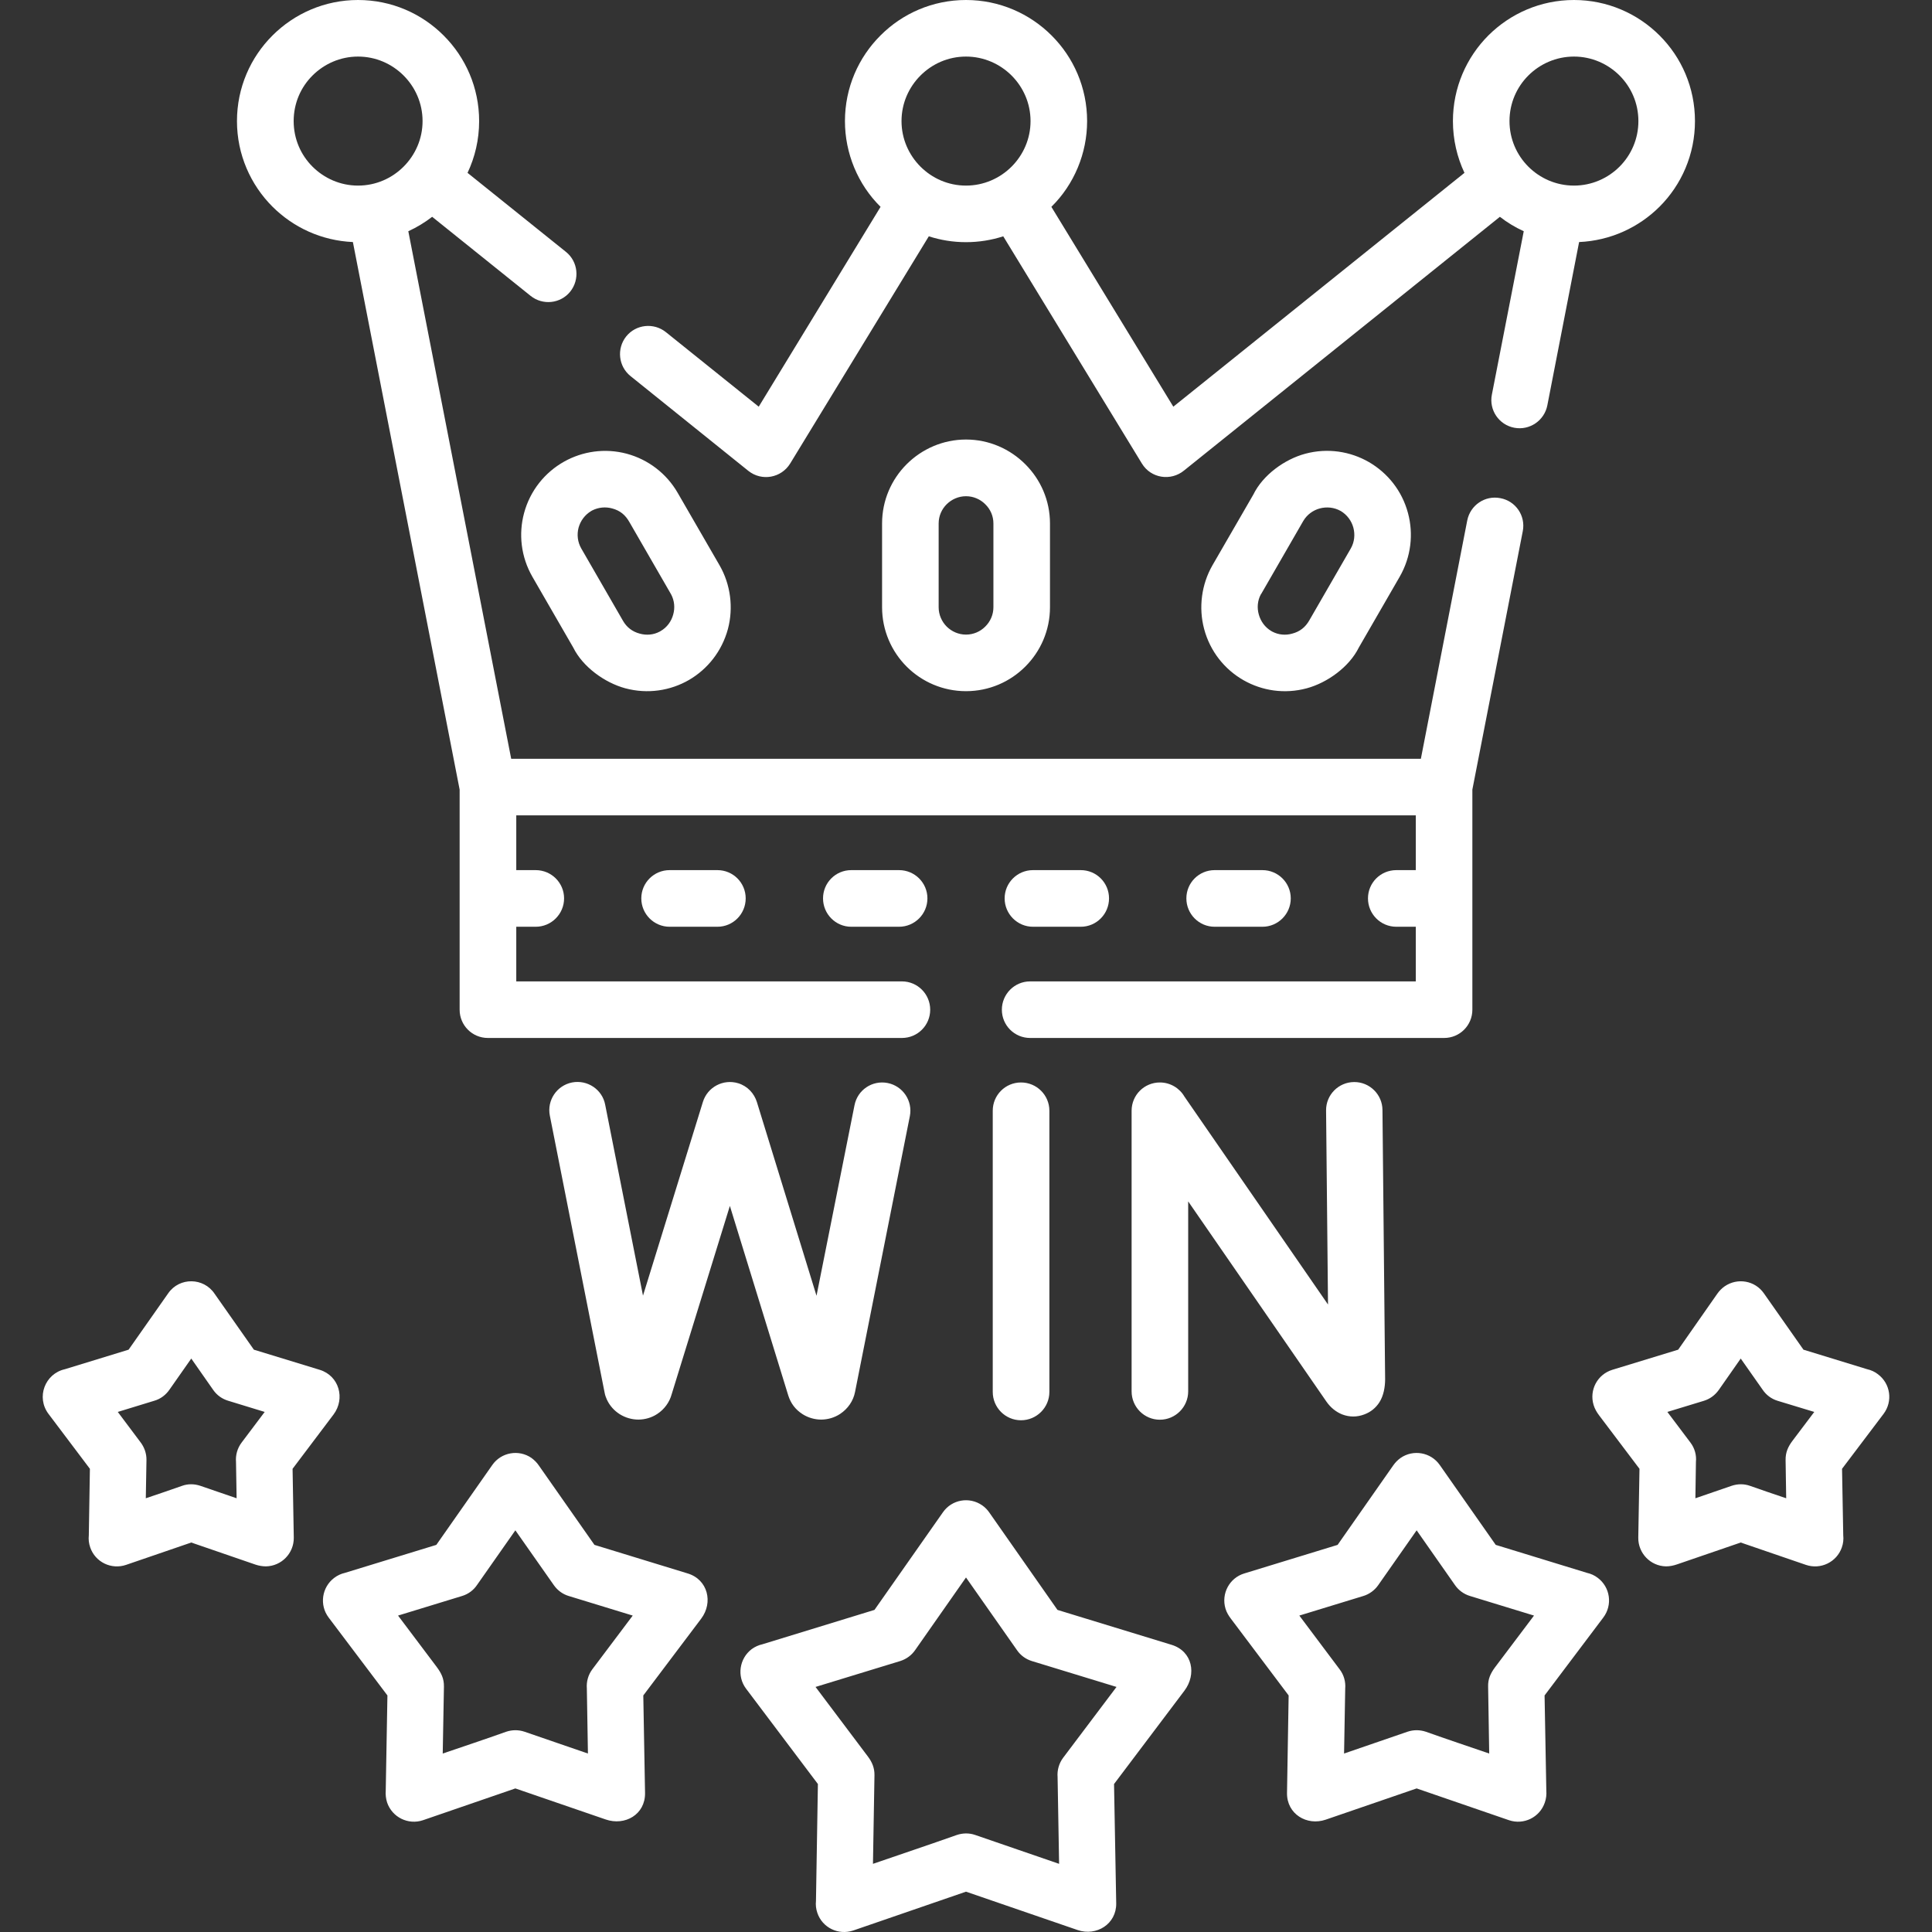 <svg width="32" height="32" viewBox="0 0 32 32" fill="none" xmlns="http://www.w3.org/2000/svg">
<rect x="0" y="0" width="32" height="32" fill="#333333" stroke="none"/>
<g clip-path="url(#clip0_509_234)">
<path d="M19.68 23.046C19.68 23.304 19.469 23.515 19.211 23.515C18.952 23.515 18.743 23.304 18.743 23.046V18.397C18.743 18.138 18.952 17.929 19.211 17.929C19.384 17.929 19.537 18.023 19.618 18.163L21.996 21.607L21.964 18.392C21.962 18.135 22.169 17.924 22.428 17.922C22.685 17.92 22.896 18.128 22.898 18.384L22.942 22.844C22.942 22.973 22.917 23.116 22.848 23.225C22.788 23.319 22.703 23.388 22.598 23.427C22.477 23.473 22.354 23.474 22.23 23.427C22.132 23.387 22.042 23.319 21.969 23.214L19.68 19.899V23.046ZM7.613 13.078L5.845 4.009C5.324 3.986 4.857 3.766 4.513 3.423C4.15 3.06 3.925 2.558 3.925 2.006C3.925 1.451 4.15 0.95 4.513 0.588C4.876 0.225 5.378 0 5.93 0C6.485 0 6.986 0.225 7.348 0.588C7.711 0.95 7.936 1.451 7.936 2.006C7.936 2.312 7.867 2.603 7.744 2.863L9.374 4.172C9.575 4.333 9.606 4.628 9.445 4.83C9.284 5.03 8.99 5.062 8.788 4.9L7.158 3.591C7.036 3.685 6.905 3.765 6.763 3.83L8.467 12.568H23.534L24.302 8.621C24.352 8.367 24.596 8.201 24.85 8.251C25.105 8.298 25.272 8.543 25.222 8.798L24.387 13.078V16.724C24.387 16.983 24.178 17.192 23.92 17.192H17.062C16.803 17.192 16.594 16.983 16.594 16.724C16.594 16.466 16.803 16.255 17.062 16.255H23.45V15.35H23.128C22.867 15.35 22.658 15.139 22.658 14.88C22.658 14.621 22.867 14.412 23.128 14.412H23.45V13.505H8.551V14.412H8.873C9.132 14.412 9.343 14.621 9.343 14.88C9.343 15.139 9.132 15.35 8.873 15.35H8.551V16.255H14.939C15.198 16.255 15.407 16.466 15.407 16.724C15.407 16.983 15.198 17.192 14.939 17.192H8.081C7.822 17.192 7.613 16.983 7.613 16.724C7.613 15.509 7.613 14.294 7.613 13.078ZM20.118 15.35C19.859 15.35 19.65 15.139 19.65 14.88C19.65 14.621 19.859 14.412 20.118 14.412H20.91C21.168 14.412 21.379 14.621 21.379 14.88C21.379 15.139 21.168 15.35 20.91 15.35H20.118ZM17.109 15.35C16.851 15.35 16.64 15.139 16.64 14.88C16.64 14.621 16.851 14.412 17.109 14.412H17.901C18.16 14.412 18.369 14.621 18.369 14.88C18.369 15.139 18.16 15.35 17.901 15.35H17.109ZM14.099 15.35C13.841 15.35 13.632 15.139 13.632 14.88C13.632 14.621 13.841 14.412 14.099 14.412H14.891C15.15 14.412 15.361 14.621 15.361 14.88C15.361 15.139 15.15 15.35 14.891 15.35H14.099ZM11.091 15.35C10.832 15.35 10.622 15.139 10.622 14.88C10.622 14.621 10.832 14.412 11.091 14.412H11.883C12.142 14.412 12.351 14.621 12.351 14.88C12.351 15.139 12.142 15.35 11.883 15.35H11.091ZM23.321 8.499C23.413 8.842 23.374 9.221 23.183 9.553L22.506 10.726C22.348 11.046 21.985 11.308 21.645 11.4C21.276 11.5 20.903 11.441 20.596 11.266C20.286 11.089 20.043 10.791 19.944 10.417C19.85 10.065 19.9 9.68 20.082 9.363L20.759 8.192C20.917 7.868 21.276 7.607 21.62 7.515C21.99 7.416 22.364 7.476 22.671 7.652C22.981 7.831 23.222 8.127 23.321 8.499ZM22.205 8.463C22.099 8.403 21.974 8.391 21.861 8.421C21.749 8.451 21.648 8.523 21.585 8.631L20.892 9.833L20.881 9.849C20.828 9.951 20.819 10.068 20.849 10.176C20.88 10.29 20.952 10.391 21.058 10.453L21.074 10.462C21.179 10.517 21.296 10.525 21.402 10.495C21.53 10.462 21.62 10.389 21.684 10.279L22.373 9.085C22.435 8.977 22.446 8.853 22.416 8.74C22.386 8.628 22.313 8.527 22.206 8.463H22.205ZM10.381 7.515C10.737 7.611 11.04 7.843 11.224 8.162L11.918 9.363C12.101 9.68 12.15 10.065 12.057 10.417C11.957 10.787 11.72 11.082 11.414 11.261C11.105 11.44 10.728 11.5 10.356 11.4C10.016 11.308 9.653 11.046 9.495 10.726L8.818 9.553C8.627 9.221 8.588 8.842 8.68 8.499C8.781 8.123 9.027 7.824 9.343 7.646C9.647 7.476 10.016 7.418 10.381 7.515ZM10.138 8.421C10.032 8.392 9.915 8.401 9.81 8.454L9.794 8.463C9.686 8.527 9.614 8.628 9.583 8.74C9.553 8.853 9.566 8.977 9.628 9.085L10.319 10.283C10.381 10.391 10.475 10.463 10.597 10.495C10.705 10.525 10.822 10.517 10.925 10.462L10.941 10.453C11.049 10.391 11.121 10.29 11.151 10.176C11.181 10.068 11.171 9.951 11.118 9.849L11.109 9.833L10.423 8.644C10.358 8.53 10.271 8.456 10.138 8.421ZM16 7.28C16.383 7.28 16.73 7.437 16.982 7.689C17.235 7.941 17.391 8.288 17.391 8.67V10.058C17.391 10.44 17.235 10.789 16.982 11.041C16.73 11.293 16.383 11.448 16 11.448C15.618 11.448 15.269 11.293 15.017 11.041C14.765 10.789 14.61 10.44 14.61 10.058V8.67C14.61 8.288 14.765 7.941 15.017 7.689C15.269 7.437 15.618 7.28 16 7.28ZM16.319 8.352C16.238 8.27 16.124 8.219 16 8.219C15.876 8.219 15.763 8.27 15.68 8.352C15.598 8.433 15.547 8.546 15.547 8.67V10.058C15.547 10.182 15.598 10.295 15.68 10.378C15.763 10.46 15.876 10.511 16 10.511C16.124 10.511 16.238 10.46 16.319 10.378C16.403 10.295 16.454 10.182 16.454 10.058V8.67C16.454 8.546 16.403 8.433 16.319 8.352ZM26.07 0C26.623 0 27.125 0.225 27.488 0.588C27.851 0.95 28.074 1.451 28.074 2.006C28.074 2.558 27.851 3.06 27.488 3.423C27.144 3.766 26.675 3.986 26.155 4.009L25.629 6.713C25.58 6.966 25.335 7.133 25.082 7.085C24.827 7.037 24.66 6.791 24.71 6.537L25.238 3.83C25.096 3.765 24.963 3.685 24.843 3.591L19.613 7.792C19.393 7.974 19.062 7.923 18.913 7.677L16.617 3.914C16.422 3.977 16.215 4.011 16 4.011C15.784 4.011 15.579 3.977 15.384 3.914L13.088 7.677C12.941 7.917 12.617 7.976 12.395 7.799L10.443 6.229C10.243 6.068 10.211 5.774 10.372 5.572C10.533 5.372 10.827 5.34 11.029 5.501L12.567 6.736L14.585 3.426C14.207 3.053 13.995 2.537 13.995 2.006C13.995 1.451 14.22 0.95 14.583 0.588C14.944 0.225 15.446 0 16 0C16.553 0 17.055 0.225 17.418 0.588C17.781 0.95 18.006 1.451 18.006 2.006C18.006 2.537 17.793 3.053 17.414 3.426L19.434 6.736L24.256 2.863C24.134 2.603 24.065 2.312 24.065 2.006C24.065 1.451 24.29 0.95 24.651 0.588C25.015 0.225 25.516 0 26.07 0ZM26.825 1.251C26.632 1.058 26.364 0.937 26.07 0.937C25.775 0.937 25.507 1.058 25.314 1.251C25.121 1.444 25.002 1.71 25.002 2.006C25.002 2.3 25.121 2.567 25.314 2.76C25.507 2.953 25.774 3.074 26.07 3.074C26.364 3.074 26.632 2.953 26.825 2.76C27.018 2.567 27.137 2.3 27.137 2.006C27.137 1.71 27.018 1.444 26.825 1.251ZM16.755 1.251C16.562 1.058 16.294 0.937 16 0.937C15.704 0.937 15.439 1.058 15.246 1.251C15.053 1.444 14.932 1.71 14.932 2.006C14.932 2.3 15.053 2.567 15.246 2.76C15.439 2.953 15.704 3.074 16 3.074C16.294 3.074 16.562 2.953 16.755 2.76C16.948 2.567 17.069 2.3 17.069 2.006C17.069 1.71 16.948 1.444 16.755 1.251ZM6.685 1.251C6.492 1.058 6.226 0.937 5.93 0.937C5.636 0.937 5.369 1.058 5.176 1.251C4.982 1.444 4.864 1.71 4.864 2.006C4.864 2.3 4.982 2.567 5.176 2.76C5.369 2.953 5.636 3.074 5.93 3.074C6.226 3.074 6.492 2.953 6.685 2.76C6.878 2.567 6.999 2.3 6.999 2.006C6.999 1.71 6.878 1.444 6.685 1.251ZM28.832 22.502L28.469 23.021C28.405 23.111 28.319 23.172 28.221 23.202L27.617 23.386L27.998 23.892C28.071 23.988 28.101 24.103 28.09 24.213L28.081 24.816L28.68 24.61C28.783 24.575 28.889 24.576 28.985 24.61C29.183 24.681 29.385 24.748 29.585 24.816L29.575 24.183C29.573 24.054 29.617 23.96 29.69 23.863L30.05 23.386L29.444 23.202C29.337 23.17 29.251 23.102 29.194 23.017L28.832 22.502ZM27.796 22.355L28.444 21.428C28.476 21.382 28.517 21.34 28.565 21.306C28.778 21.159 29.068 21.21 29.215 21.421L29.871 22.355L30.928 22.679C30.99 22.693 31.052 22.72 31.105 22.762C31.313 22.918 31.354 23.21 31.198 23.418L30.51 24.328L30.53 25.43C30.537 25.496 30.53 25.563 30.507 25.629C30.423 25.873 30.156 26.003 29.911 25.919L28.832 25.549L27.78 25.91C27.722 25.93 27.66 25.944 27.594 25.944C27.337 25.939 27.132 25.726 27.135 25.469L27.155 24.328L26.485 23.441C26.446 23.389 26.414 23.334 26.395 23.271C26.32 23.024 26.458 22.764 26.706 22.688L27.796 22.355ZM3.554 21.428L4.205 22.355L5.294 22.688C5.619 22.787 5.721 23.166 5.525 23.428L4.846 24.328L4.866 25.469C4.869 25.726 4.664 25.939 4.405 25.944C4.348 25.944 4.286 25.933 4.235 25.916L3.168 25.549L2.089 25.919C1.843 26.003 1.577 25.873 1.494 25.629C1.471 25.563 1.464 25.496 1.471 25.43L1.489 24.328L0.803 23.418C0.596 23.143 0.745 22.753 1.073 22.679L2.13 22.355L2.786 21.421C2.974 21.15 3.374 21.159 3.554 21.428ZM3.531 23.021L3.168 22.502L2.807 23.017C2.748 23.102 2.663 23.17 2.555 23.201L1.951 23.386L2.323 23.882C2.389 23.967 2.428 24.071 2.426 24.183L2.415 24.816C2.616 24.748 2.816 24.681 3.016 24.61C3.11 24.576 3.216 24.575 3.319 24.61L3.919 24.816L3.909 24.213C3.9 24.103 3.93 23.988 4.003 23.892L4.384 23.386L3.78 23.201C3.682 23.172 3.593 23.111 3.531 23.021ZM23.464 25.347L22.827 26.256C22.765 26.344 22.676 26.406 22.58 26.435L21.521 26.759L22.187 27.647C22.26 27.741 22.29 27.856 22.281 27.967L22.262 29.044L23.312 28.683C23.415 28.648 23.521 28.651 23.617 28.683C23.964 28.807 24.317 28.924 24.666 29.044L24.648 27.935C24.644 27.81 24.689 27.716 24.759 27.62L25.408 26.759L24.349 26.435C24.242 26.403 24.155 26.336 24.097 26.251L23.464 25.347ZM22.155 25.588L23.076 24.272C23.108 24.226 23.147 24.185 23.197 24.149C23.408 24.002 23.7 24.054 23.847 24.265L24.774 25.588L26.287 26.052C26.35 26.066 26.411 26.093 26.465 26.135C26.671 26.29 26.712 26.584 26.556 26.791L25.583 28.082L25.612 29.659C25.617 29.723 25.61 29.79 25.587 29.856C25.503 30.102 25.238 30.231 24.993 30.148L23.464 29.622L21.959 30.139C21.645 30.247 21.312 30.045 21.317 29.698L21.344 28.082L20.387 26.81C20.35 26.761 20.316 26.706 20.298 26.644C20.224 26.398 20.362 26.135 20.61 26.061L22.155 25.588ZM8.924 24.272L9.846 25.588L11.39 26.061C11.724 26.162 11.816 26.541 11.614 26.81L10.655 28.082L10.684 29.698C10.689 30.056 10.349 30.246 10.032 30.136L8.536 29.622L7.007 30.148C6.763 30.231 6.497 30.102 6.412 29.856C6.391 29.79 6.384 29.723 6.389 29.659L6.417 28.082L5.443 26.791C5.287 26.584 5.33 26.29 5.535 26.135C5.59 26.093 5.65 26.066 5.712 26.052L7.227 25.588L8.154 24.265C8.301 24.054 8.593 24.002 8.804 24.149C8.852 24.185 8.893 24.226 8.924 24.272ZM9.174 26.256L8.536 25.347L7.902 26.251C7.845 26.336 7.759 26.403 7.652 26.435L6.593 26.759L7.232 27.608C7.307 27.709 7.355 27.799 7.353 27.935L7.333 29.044C7.684 28.924 8.037 28.807 8.384 28.683C8.48 28.651 8.586 28.648 8.689 28.683L9.738 29.044L9.72 27.967C9.711 27.856 9.741 27.741 9.812 27.647L10.48 26.759L9.421 26.435C9.323 26.406 9.236 26.344 9.174 26.256ZM16.388 25.055L17.515 26.665L19.404 27.243C19.753 27.349 19.822 27.732 19.618 28.003L18.452 29.549L18.488 31.525C18.493 31.869 18.16 32.074 17.85 31.968L16 31.332L14.133 31.975C13.887 32.058 13.621 31.929 13.538 31.684C13.515 31.617 13.508 31.55 13.515 31.486L13.547 29.549L12.358 27.971C12.202 27.765 12.245 27.471 12.45 27.315C12.505 27.275 12.565 27.248 12.629 27.234L14.484 26.665L15.618 25.048C15.765 24.837 16.055 24.785 16.268 24.933C16.316 24.966 16.357 25.009 16.388 25.055ZM16.844 27.331L16 26.128L15.161 27.326C15.102 27.413 15.017 27.478 14.911 27.512L13.508 27.941L14.377 29.096C14.445 29.186 14.486 29.285 14.484 29.402L14.459 30.871C14.921 30.712 15.387 30.556 15.848 30.393C15.944 30.361 16.05 30.357 16.153 30.393L17.542 30.871L17.517 29.434C17.508 29.324 17.538 29.209 17.609 29.114L18.493 27.941L17.09 27.512C16.994 27.482 16.906 27.422 16.844 27.331ZM9.107 18.478C9.057 18.225 9.222 17.979 9.475 17.929C9.73 17.88 9.977 18.046 10.024 18.299L10.65 21.46L11.642 18.252C11.718 18.005 11.979 17.867 12.227 17.942C12.381 17.989 12.492 18.11 12.537 18.255L13.524 21.462L14.153 18.308C14.202 18.053 14.447 17.888 14.702 17.938C14.955 17.988 15.12 18.234 15.07 18.487L14.162 23.056C14.133 23.205 14.043 23.334 13.915 23.419C13.821 23.481 13.711 23.512 13.603 23.513C13.497 23.513 13.387 23.483 13.293 23.423C13.175 23.347 13.098 23.246 13.056 23.113L12.089 19.974L11.125 23.093C11.089 23.226 11.003 23.343 10.887 23.419C10.794 23.481 10.684 23.512 10.576 23.513C10.468 23.513 10.36 23.483 10.264 23.423C10.175 23.366 10.099 23.285 10.051 23.18C10.035 23.145 10.021 23.106 10.014 23.065L9.107 18.478ZM16.443 18.397C16.443 18.138 16.652 17.929 16.911 17.929C17.17 17.929 17.381 18.138 17.381 18.397V23.055C17.381 23.313 17.17 23.524 16.911 23.524C16.652 23.524 16.443 23.313 16.443 23.055V18.397Z" fill="white"/>
</g>
<defs>
<clipPath id="clip0_509_234">
<rect width="32" height="32" fill="white"/>
</clipPath>
</defs>
</svg>
